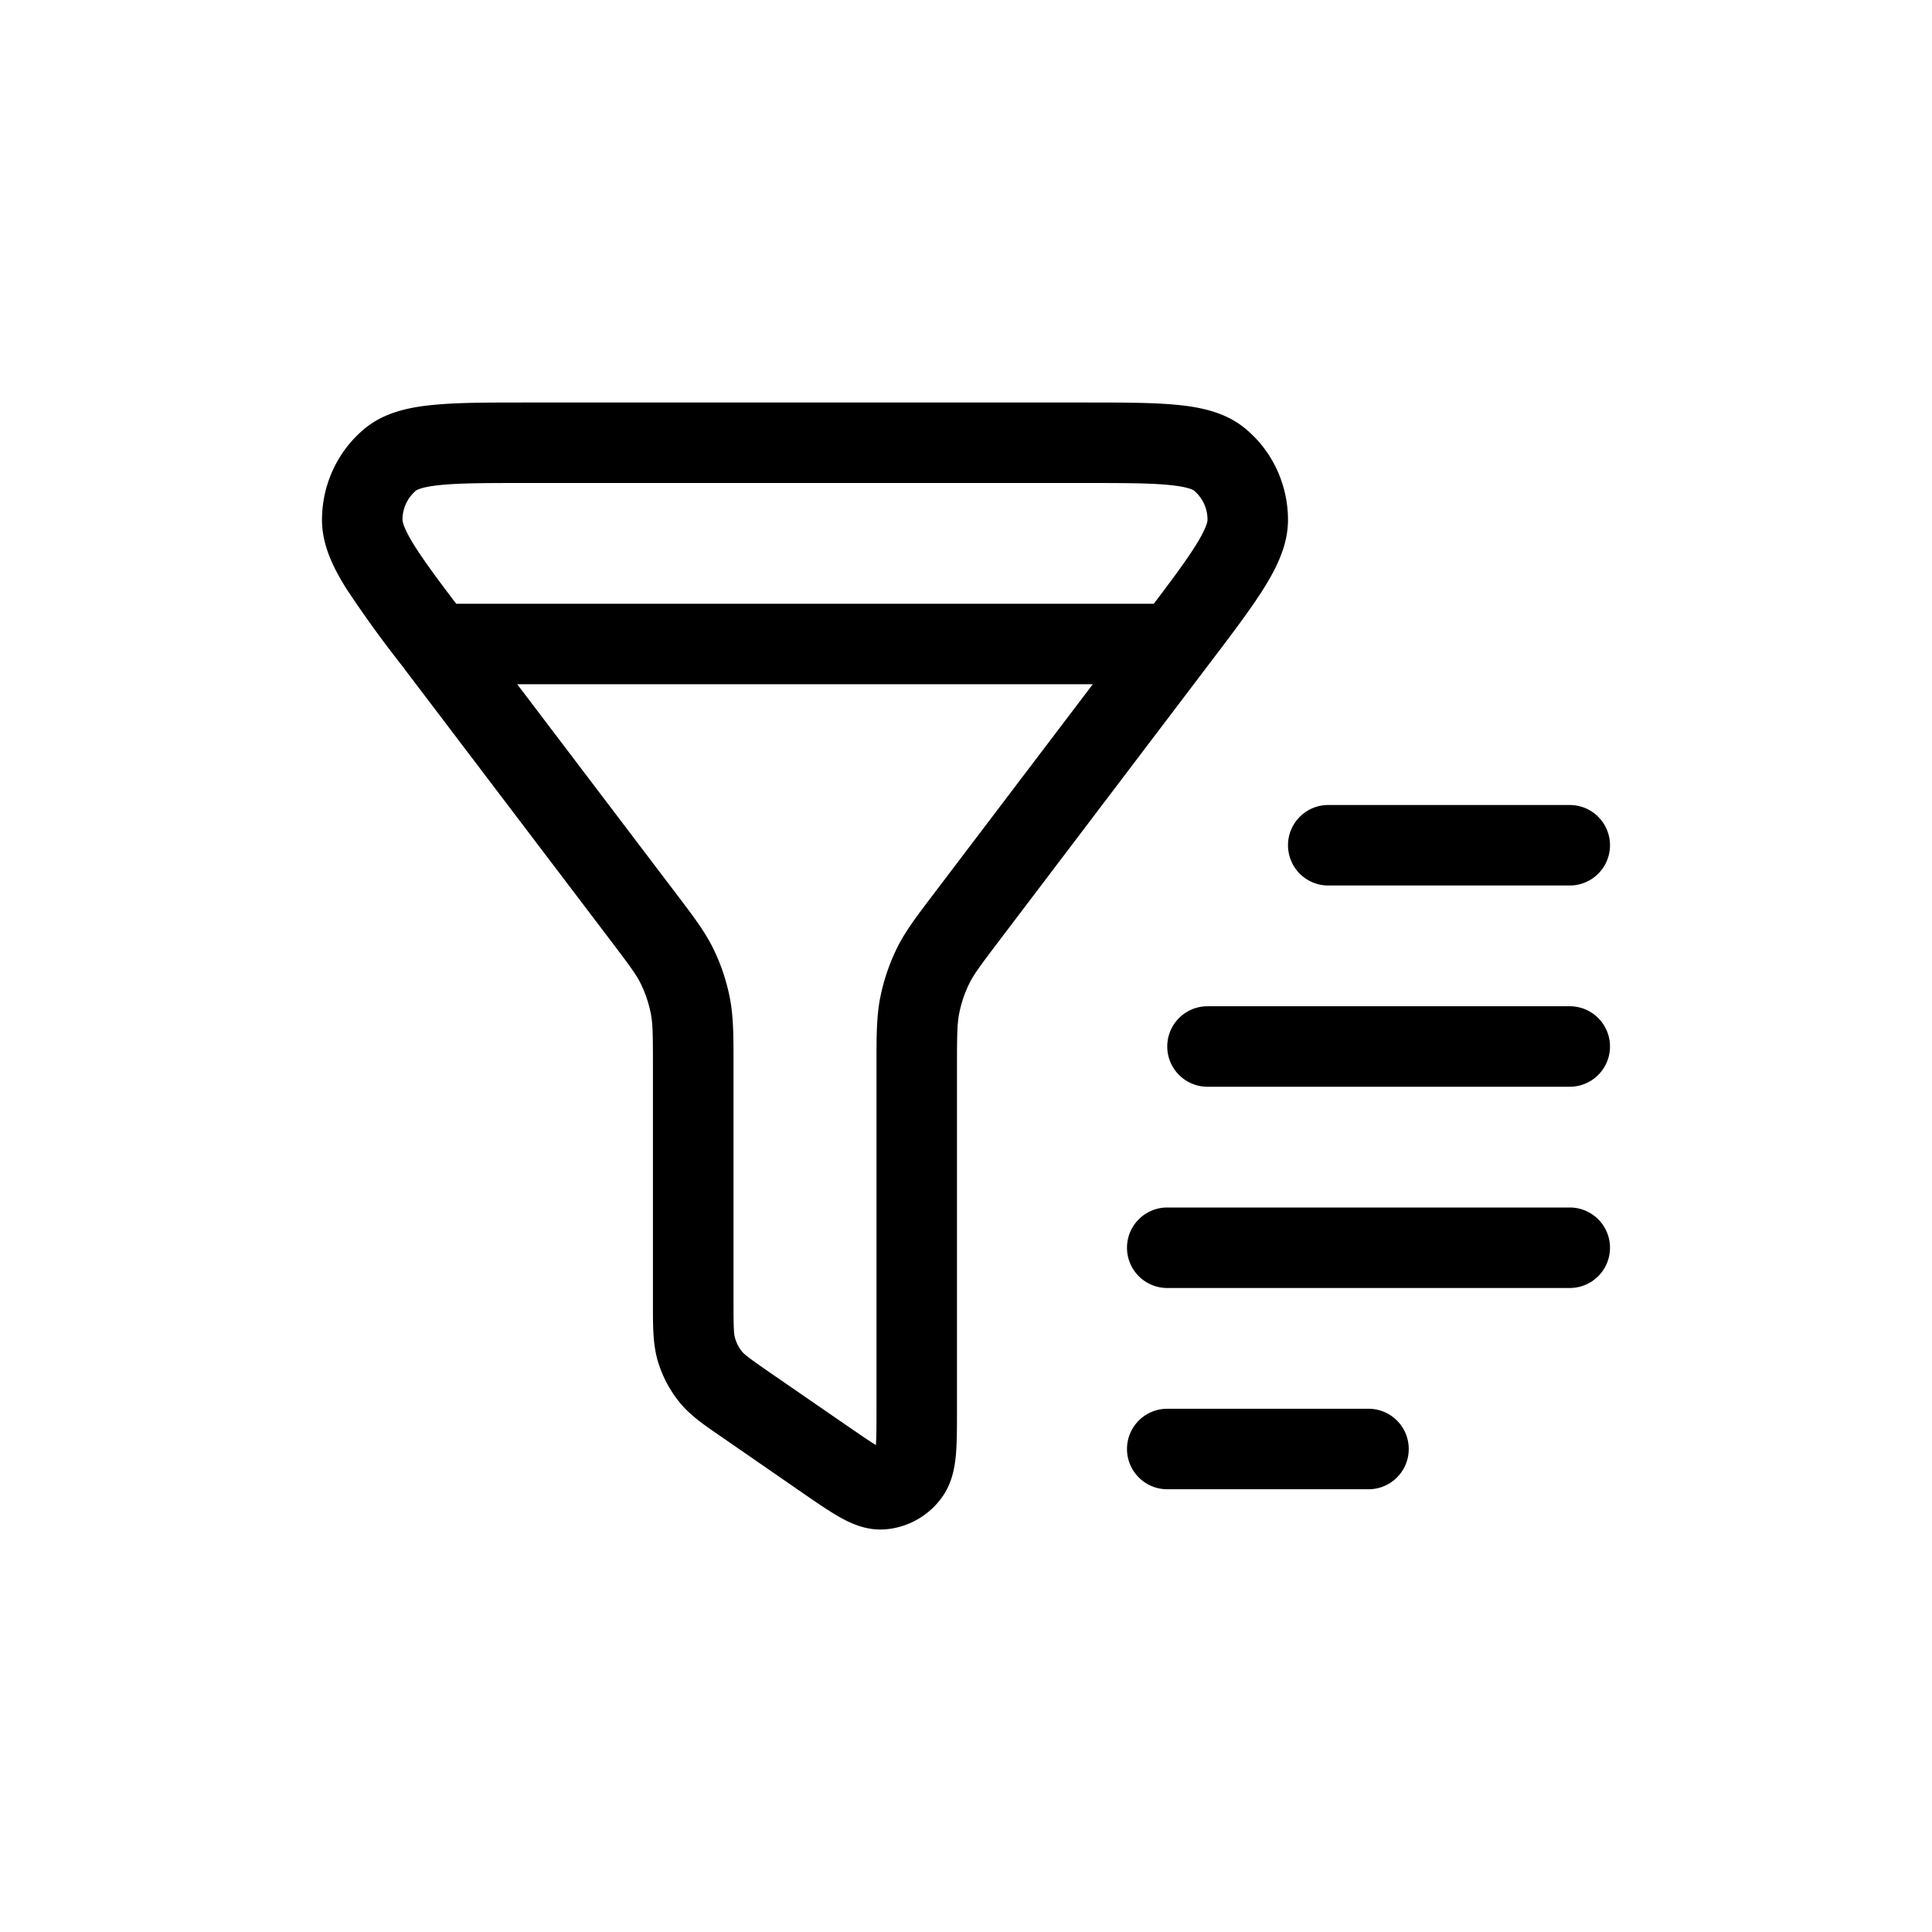 <svg xmlns="http://www.w3.org/2000/svg" width="3em" height="3em" viewBox="0 0 24 24"><path fill="currentColor" d="M6.542 5h6.916c.466 0 .852 0 1.151.028c.297.028.611.09.858.294c.338.277.53.693.533 1.129c.002.316-.14.6-.301.858c-.163.26-.4.573-.69.954l-2.59 3.414c-.246.324-.327.434-.383.551a1.5 1.5 0 0 0-.12.359c-.026.13-.028.27-.028.682v4.236c0 .215 0 .408-.013.563c-.014.153-.046.359-.177.537a.96.96 0 0 1-.714.394c-.227.014-.419-.077-.552-.152s-.29-.183-.461-.301l-.984-.68l-.042-.029c-.2-.137-.38-.26-.514-.43a1.5 1.5 0 0 1-.26-.5c-.06-.208-.06-.427-.06-.676V13.27c0-.412-.001-.553-.027-.682a1.5 1.5 0 0 0-.12-.359c-.056-.117-.137-.227-.383-.551l-2.558-3.37l-.006-.01l-.027-.034a14 14 0 0 1-.689-.954c-.161-.257-.303-.542-.301-.858c.002-.436.195-.852.533-1.13c.247-.203.56-.265.858-.293C5.69 5 6.076 5 6.542 5m-.117 3.5l1.952 2.572l.028.037c.208.274.354.465.459.682q.14.288.202.604c.046.236.046.479.046.828v2.956c0 .33.004.395.02.446q.026.09.082.16c.03.038.075.075.341.259l.966.666c.167.115.277.19.36.241c.007-.103.007-.246.007-.467v-4.261c0-.35 0-.592.046-.828q.063-.316.202-.604c.105-.217.251-.408.46-.683l.027-.036L13.575 8.5zm7.908-1c.236-.311.403-.538.518-.721c.14-.224.15-.305.149-.323a.47.47 0 0 0-.168-.362c-.005-.004-.062-.046-.316-.07C14.269 6 13.93 6 13.432 6H6.568c-.499 0-.837 0-1.084.024c-.254.024-.311.066-.316.07A.47.47 0 0 0 5 6.456c0 .018.009.1.149.323c.115.183.282.41.518.721zm1.667 3a.5.5 0 0 1 .5-.5h3a.5.5 0 0 1 0 1h-3a.5.5 0 0 1-.5-.5M14.5 13a.5.5 0 0 1 .5-.5h4.5a.5.5 0 0 1 0 1H15a.5.5 0 0 1-.5-.5m-.5 2.5a.5.5 0 0 1 .5-.5h5a.5.5 0 0 1 0 1h-5a.5.5 0 0 1-.5-.5m0 2.5a.5.5 0 0 1 .5-.5H17a.5.5 0 0 1 0 1h-2.5a.5.5 0 0 1-.5-.5"/></svg>
